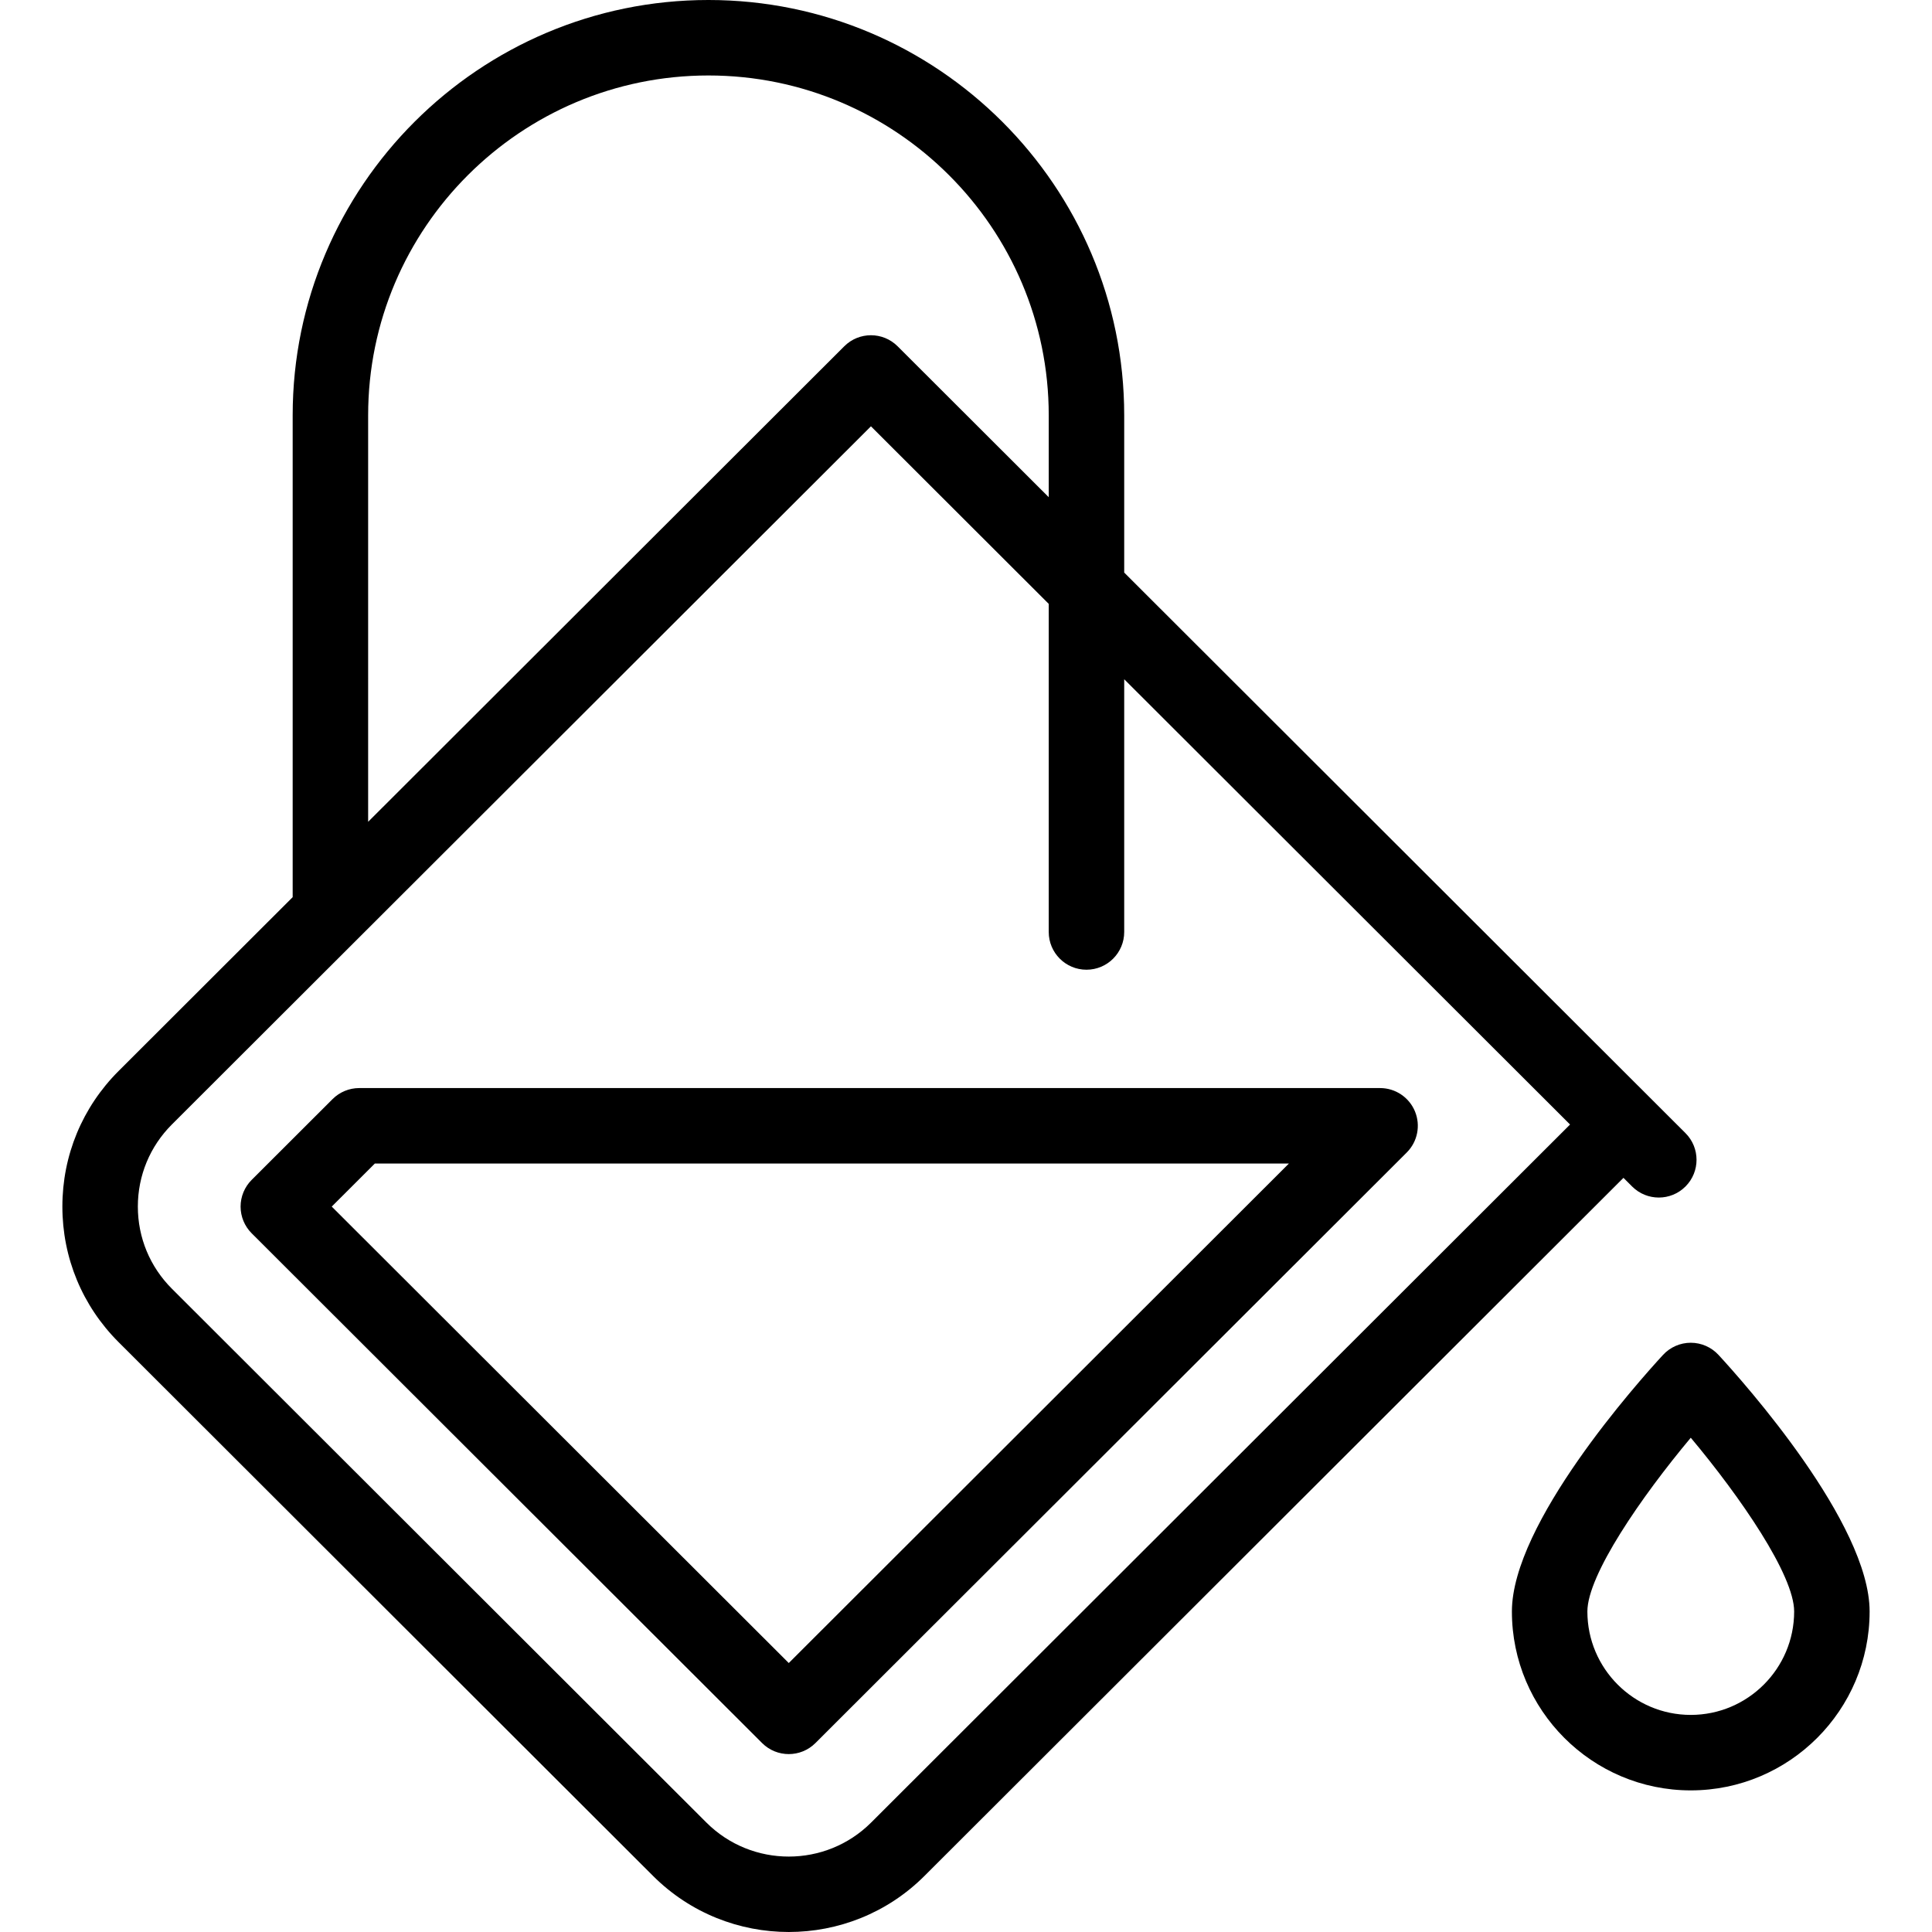 <svg id="Capa_1" enable-background="new 0 0 511.976 511.976" height="512" viewBox="0 0 511.976 511.976" width="512" xmlns="http://www.w3.org/2000/svg"><g><path d="m455.4 359.048c-1.893-2.054-4.559-3.222-7.352-3.222s-5.459 1.168-7.352 3.222c-6.688 7.253-40.046 44.617-40.046 67.997 0 26.139 21.263 47.403 47.397 47.403s47.397-21.265 47.397-47.403c.002-23.38-33.356-60.744-40.044-67.997zm-7.351 95.4c-15.107 0-27.397-12.293-27.397-27.403 0-9.664 14.282-30.377 27.4-46.05 13.117 15.662 27.395 36.365 27.395 46.05-.001 15.11-12.291 27.403-27.398 27.403z"/><path d="m432.513 314.424c1.952 1.95 4.509 2.925 7.066 2.925 2.562 0 5.123-.979 7.075-2.934 3.903-3.907 3.899-10.239-.009-14.142l-148.733-148.54v-41.685c0-60.681-49.426-110.048-110.178-110.048s-110.177 49.367-110.177 110.048v127.7l-46.128 46.068c-9.608 9.596-14.899 22.354-14.899 35.927s5.291 26.332 14.899 35.927l141.637 141.455v.001c9.913 9.899 22.935 14.85 35.955 14.85 13.021 0 26.043-4.95 35.955-14.851l185.238-184.998zm-334.956-204.376c0-49.652 40.453-90.048 90.177-90.048s90.178 40.396 90.178 90.048v21.711l-40.048-39.996c-3.904-3.9-10.229-3.9-14.133 0l-126.174 126.011zm133.286 372.927c-12.031 12.016-31.609 12.019-43.645-.001v.001l-141.636-141.456c-5.825-5.816-9.032-13.55-9.032-21.775s3.207-15.958 9.032-21.775l185.236-184.997 47.114 47.053v86.948c0 5.522 4.478 10 10 10s10-4.478 10-10v-66.974l118.149 117.997z"/><path d="m95.193 288.335c-2.65 0-5.191 1.052-7.066 2.925l-21.436 21.408c-1.878 1.875-2.934 4.421-2.934 7.075s1.056 5.2 2.934 7.075l135.264 135.089c1.952 1.95 4.509 2.925 7.066 2.925s5.114-.975 7.066-2.925l156.698-156.497c2.862-2.858 3.721-7.161 2.174-10.899s-5.194-6.176-9.24-6.176zm113.828 152.364-121.112-120.956 11.423-11.408h242.223z"/></g></svg>